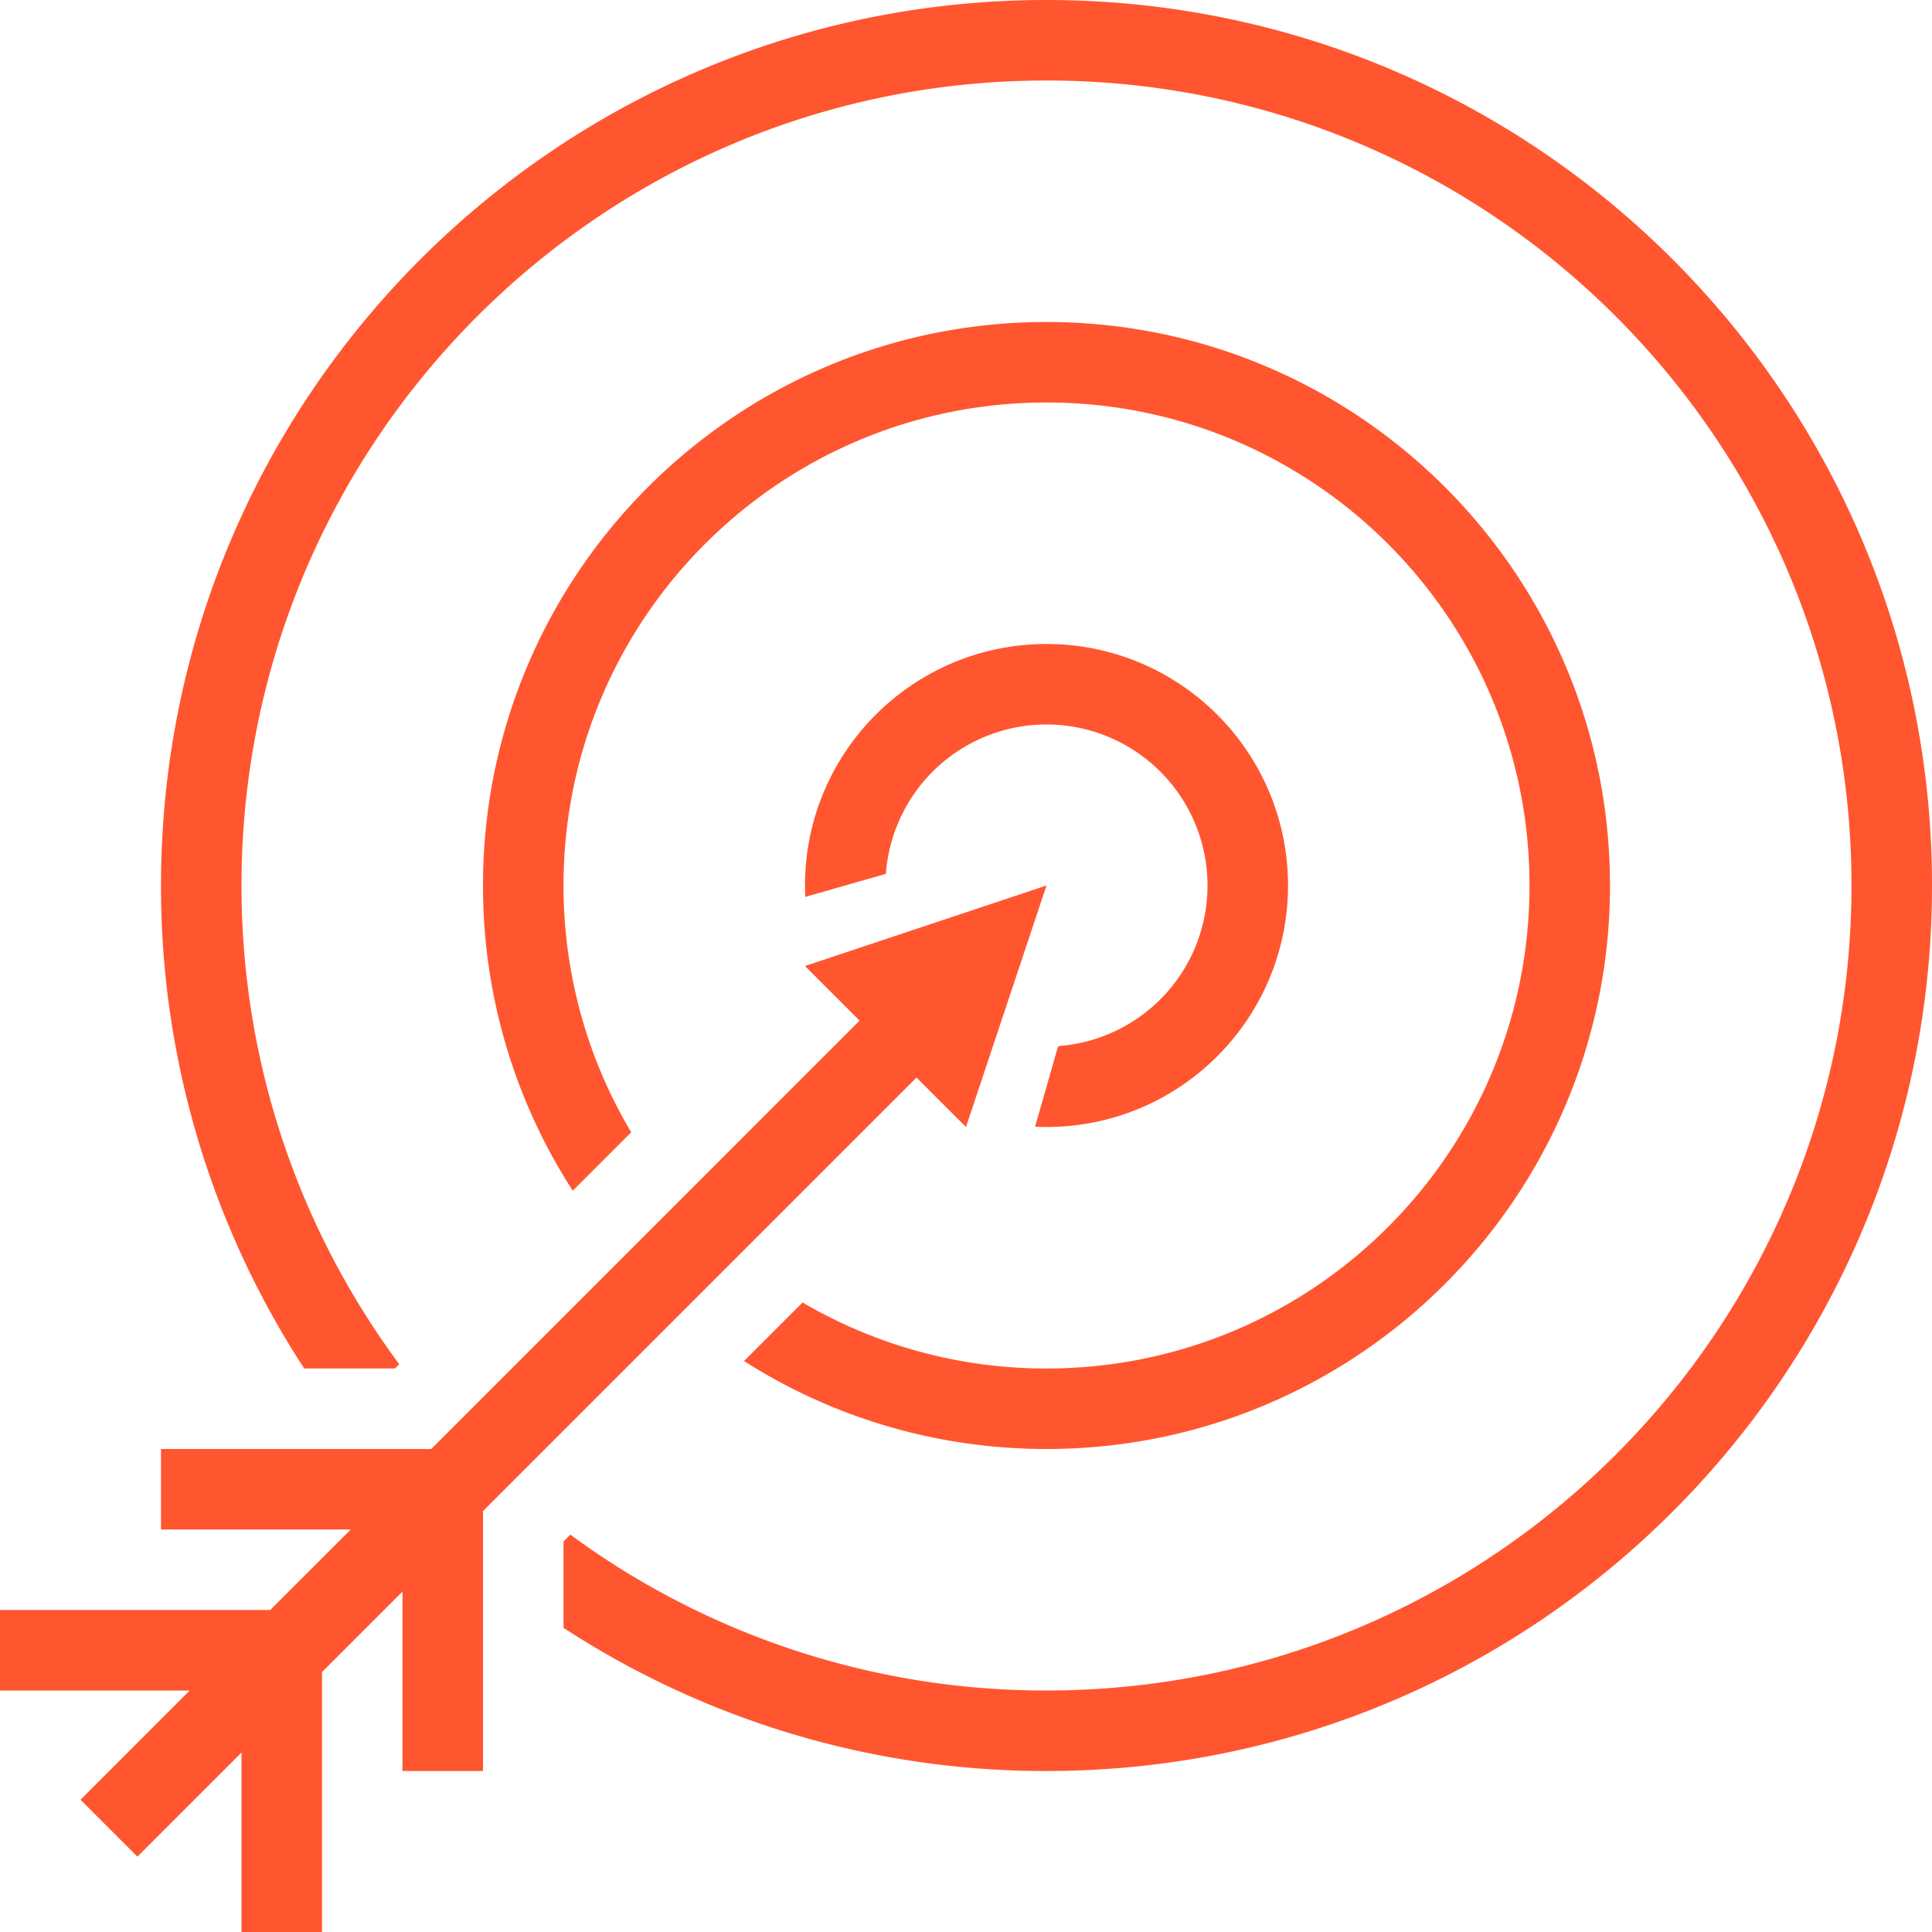 <svg xmlns="http://www.w3.org/2000/svg" width="85" height="85" viewBox="0 0 85 85">
    <path fill="#FF5630" fill-rule="nonzero" d="M17.708 70.023l-3.541 3.541v.811h-.406.406V85h-3.542v-7.894l-4.579 4.579-2.504-2.504 4.805-4.806H0v-3.542h11.889l3.542-3.541H7.083V63.75h11.89l18.846-18.847-2.402-2.403 10.625-3.542L42.5 49.583l-2.176-2.176L21.25 66.481V77.916h-3.542v-7.893zM7.083 38.958C7.083 17.442 24.526 0 46.042 0 67.558 0 85 17.442 85 38.958S67.558 77.917 46.042 77.917a38.776 38.776 0 0 1-21.25-6.3V67.82l.301-.302a35.258 35.258 0 0 0 20.949 6.857c19.56 0 35.416-15.857 35.416-35.417 0-19.56-15.856-35.416-35.416-35.416-19.56 0-35.417 15.856-35.417 35.416 0 7.89 2.58 15.176 6.94 21.062l-.187.188h-3.994a38.776 38.776 0 0 1-6.3-21.25zm28.345.503a10.804 10.804 0 0 1-.011-.503c0-5.868 4.757-10.625 10.625-10.625s10.625 4.757 10.625 10.625-4.757 10.625-10.625 10.625c-.169 0-.336-.004-.503-.011l1-3.499.052-.052a7.084 7.084 0 1 0-7.615-7.574l-3.548 1.014zm-14.178-.503c0-13.692 11.1-24.791 24.792-24.791 13.692 0 24.791 11.1 24.791 24.791 0 13.692-11.1 24.792-24.791 24.792-4.898 0-9.464-1.42-13.309-3.871l2.576-2.576a21.152 21.152 0 0 0 10.733 2.905c11.736 0 21.25-9.514 21.25-21.25s-9.514-21.25-21.25-21.25-21.25 9.514-21.25 21.25c0 3.967 1.087 7.68 2.979 10.857l-2.572 2.572a24.676 24.676 0 0 1-3.949-13.429z"/>
</svg>
